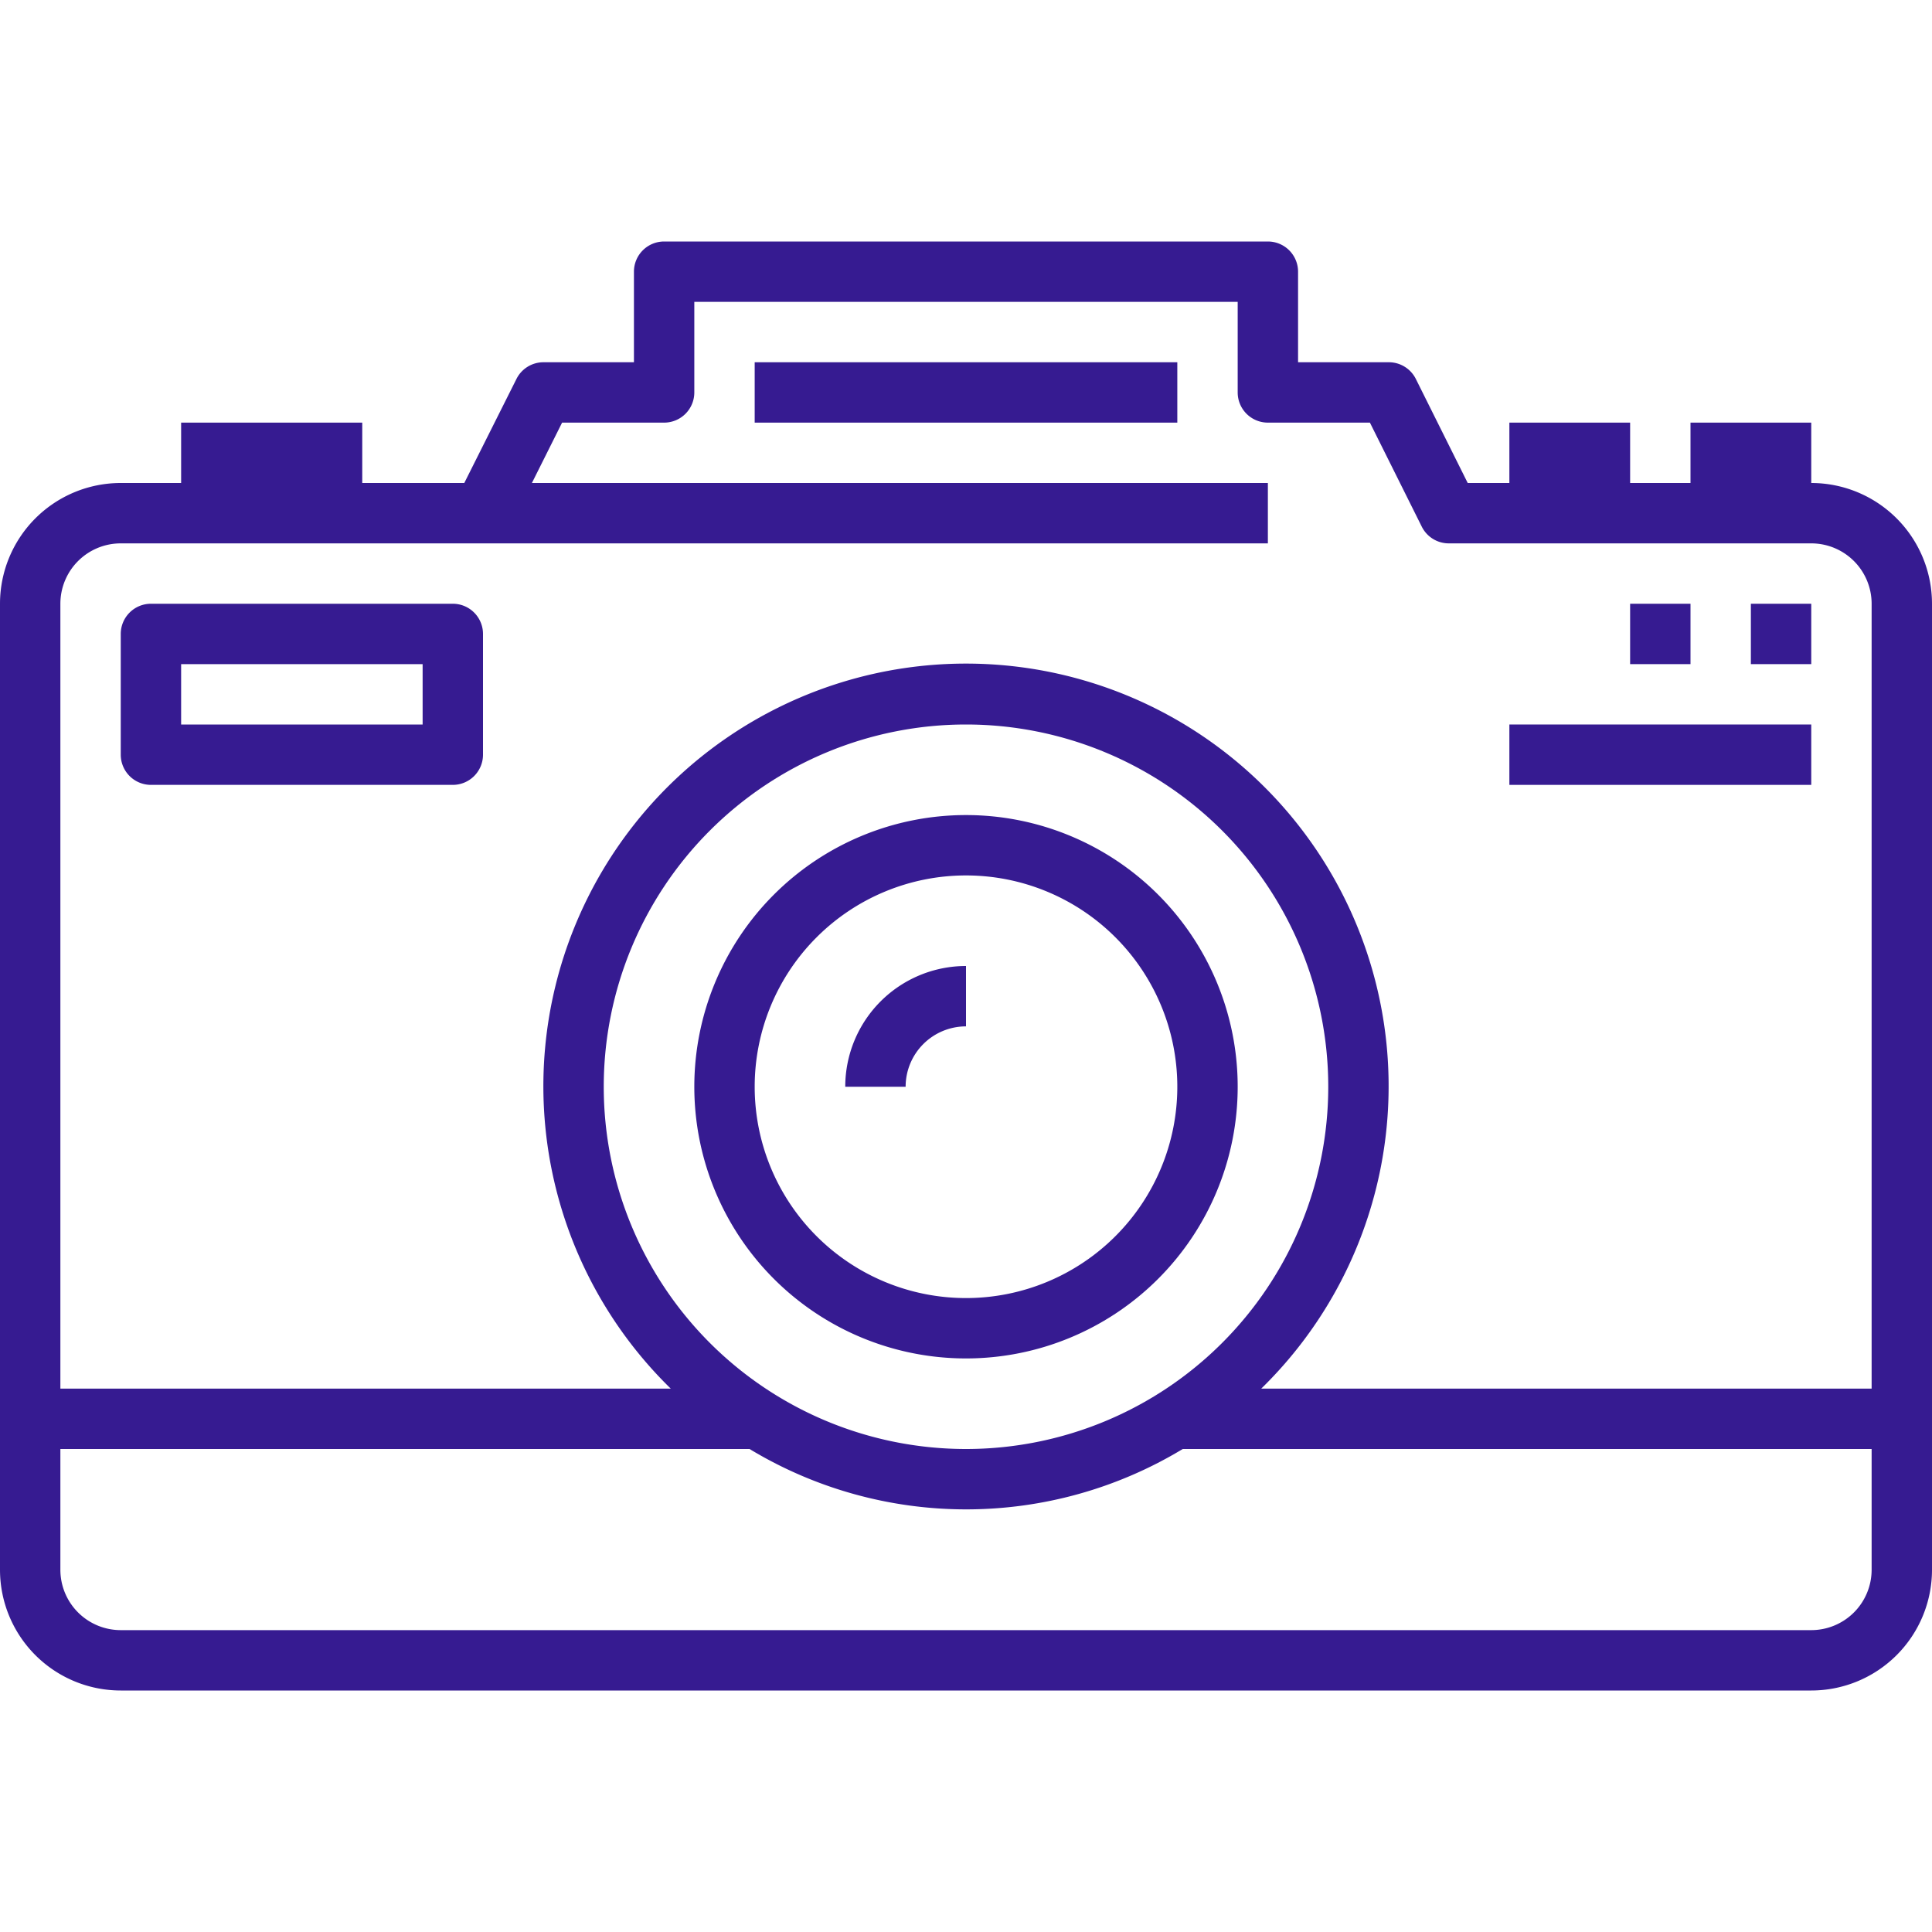 <svg xmlns="http://www.w3.org/2000/svg" viewBox="0 0 64 64"><defs><style>.cls-1{fill:#361b91;}</style></defs><title>7-Digital camera</title><g id="_7-Digital_camera" data-name="7-Digital camera"><path class="cls-1" d="M60,16V14H56v2H54V14H50v2H48.62l-1.72-3.45A1,1,0,0,0,46,12H43V9a1,1,0,0,0-1-1H22a1,1,0,0,0-1,1v3H18a1,1,0,0,0-.89.55L15.38,16H12V14H6v2H4a4,4,0,0,0-4,4V52a4,4,0,0,0,4,4H60a4,4,0,0,0,4-4V20A4,4,0,0,0,60,16Zm2,36a2,2,0,0,1-2,2H4a2,2,0,0,1-2-2V48H24.83a13.87,13.87,0,0,0,14.35,0H62ZM20,36A12,12,0,1,1,32,48,12,12,0,0,1,20,36ZM62,46H41.78a14,14,0,1,0-19.56,0H2V20a2,2,0,0,1,2-2H42V16H17.62l1-2H22a1,1,0,0,0,1-1V10H41v3a1,1,0,0,0,1,1h3.38l1.72,3.45A1,1,0,0,0,48,18H60a2,2,0,0,1,2,2Z"/><rect class="cls-1" x="25" y="12" width="14" height="2"/><path class="cls-1" d="M41,36a9,9,0,1,0-9,9A9,9,0,0,0,41,36ZM25,36a7,7,0,1,1,7,7A7,7,0,0,1,25,36Z"/><path class="cls-1" d="M32,32a4,4,0,0,0-4,4h2a2,2,0,0,1,2-2Z"/><path class="cls-1" d="M15,20H5a1,1,0,0,0-1,1v4a1,1,0,0,0,1,1H15a1,1,0,0,0,1-1V21A1,1,0,0,0,15,20Zm-1,4H6V22h8Z"/><rect class="cls-1" x="58" y="20" width="2" height="2"/><rect class="cls-1" x="54" y="20" width="2" height="2"/><rect class="cls-1" x="50" y="24" width="10" height="2"/></g></svg>